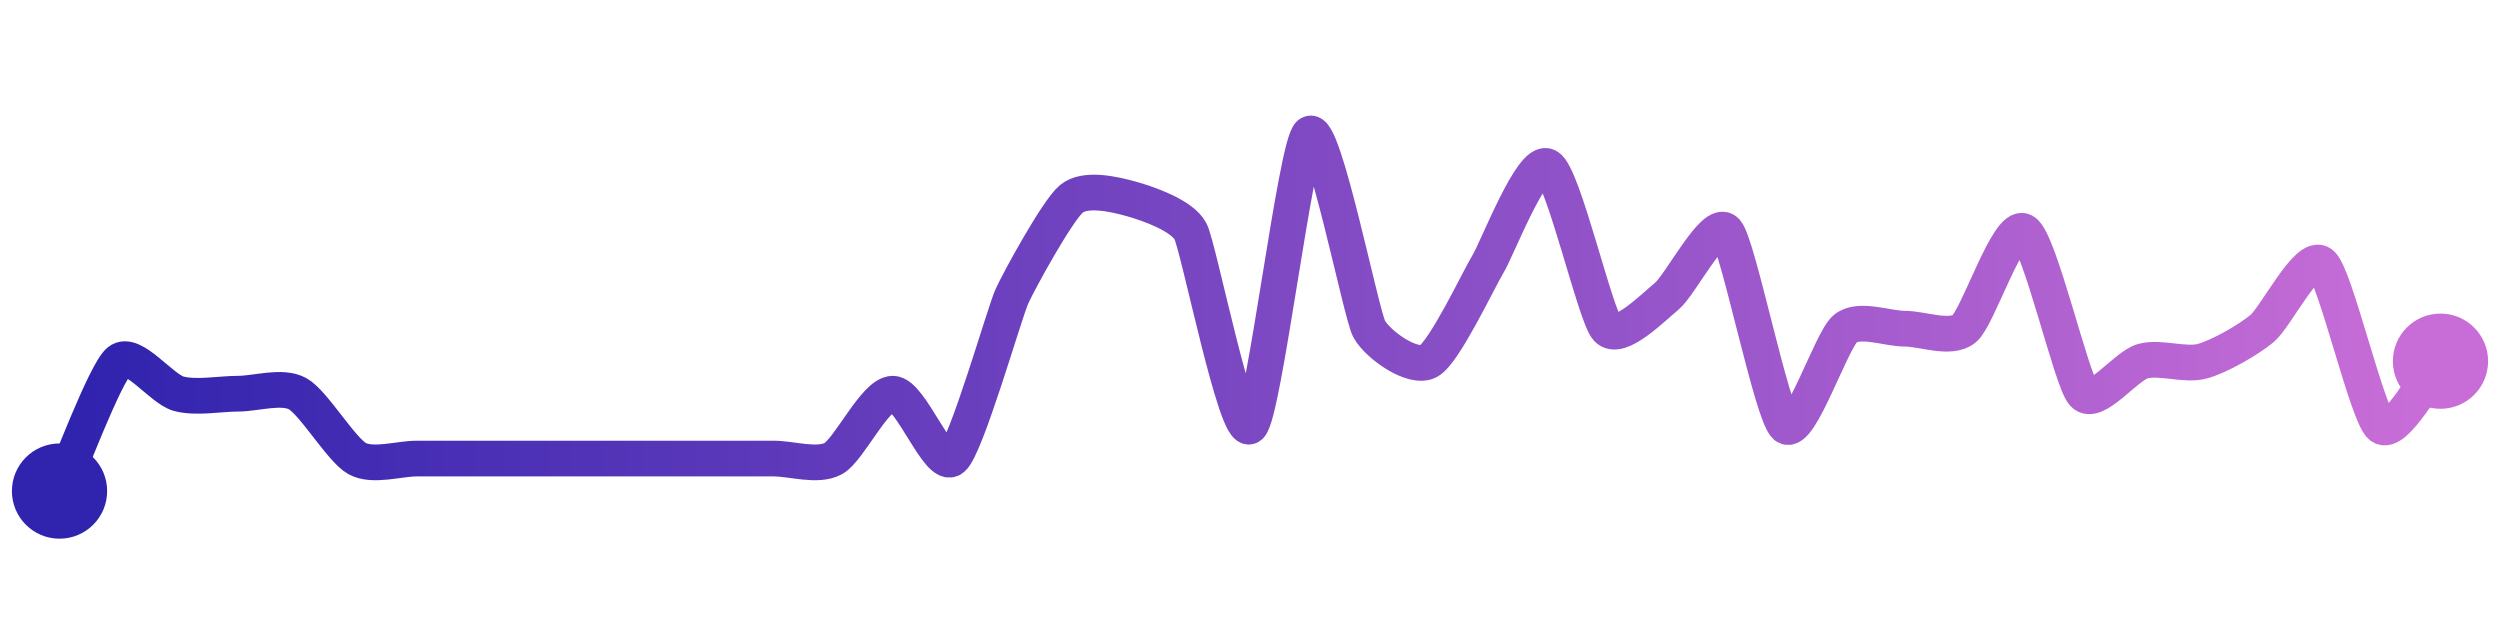 <svg width="200" height="50" viewBox="0 0 210 50" xmlns="http://www.w3.org/2000/svg">
    <defs>
        <linearGradient x1="0%" y1="0%" x2="100%" y2="0%" id="a">
            <stop stop-color="#3023AE" offset="0%"/>
            <stop stop-color="#C86DD7" offset="100%"/>
        </linearGradient>
    </defs>
    <path stroke="url(#a)"
          stroke-width="3"
          stroke-linejoin="round"
          stroke-linecap="round"
          d="M5 40 C 5.62 38.64, 8.84 30.04, 10 29.09 S 13.55 31.42, 15 31.82 S 18.5 31.82, 20 31.82 S 23.68 31.1, 25 31.82 S 28.68 36.55, 30 37.27 S 33.5 37.27, 35 37.27 S 38.5 37.27, 40 37.27 S 43.5 37.27, 45 37.27 S 48.5 37.27, 50 37.27 S 53.5 37.27, 55 37.27 S 58.5 37.27, 60 37.27 S 63.5 37.27, 65 37.27 S 68.68 37.99, 70 37.27 S 73.5 31.82, 75 31.82 S 78.84 38.22, 80 37.27 S 84.38 25, 85 23.64 S 88.84 16.4, 90 15.45 S 93.55 15.05, 95 15.45 S 99.3 16.85, 100 18.18 S 103.84 35.5, 105 34.55 S 108.84 10.95, 110 10 S 114.3 25.03, 115 26.36 S 118.68 29.81, 120 29.09 S 124.22 22.19, 125 20.91 S 128.68 12.01, 130 12.73 S 133.99 25.25, 135 26.36 S 138.84 24.59, 140 23.64 S 143.99 17.07, 145 18.18 S 148.84 33.6, 150 34.55 S 153.84 27.31, 155 26.36 S 158.5 26.36, 160 26.36 S 163.84 27.31, 165 26.36 S 168.68 17.46, 170 18.18 S 173.99 30.71, 175 31.82 S 178.55 29.49, 180 29.09 S 183.55 29.49, 185 29.09 S 188.84 27.31, 190 26.36 S 193.84 19.96, 195 20.91 S 198.84 33.6, 200 34.55 S 203.99 30.2, 205 29.09"
          fill="none"/>
    <circle r="4" cx="5" cy="40" fill="#3023AE"/>
    <circle r="4" cx="205" cy="29.09" fill="#C86DD7"/>      
</svg>